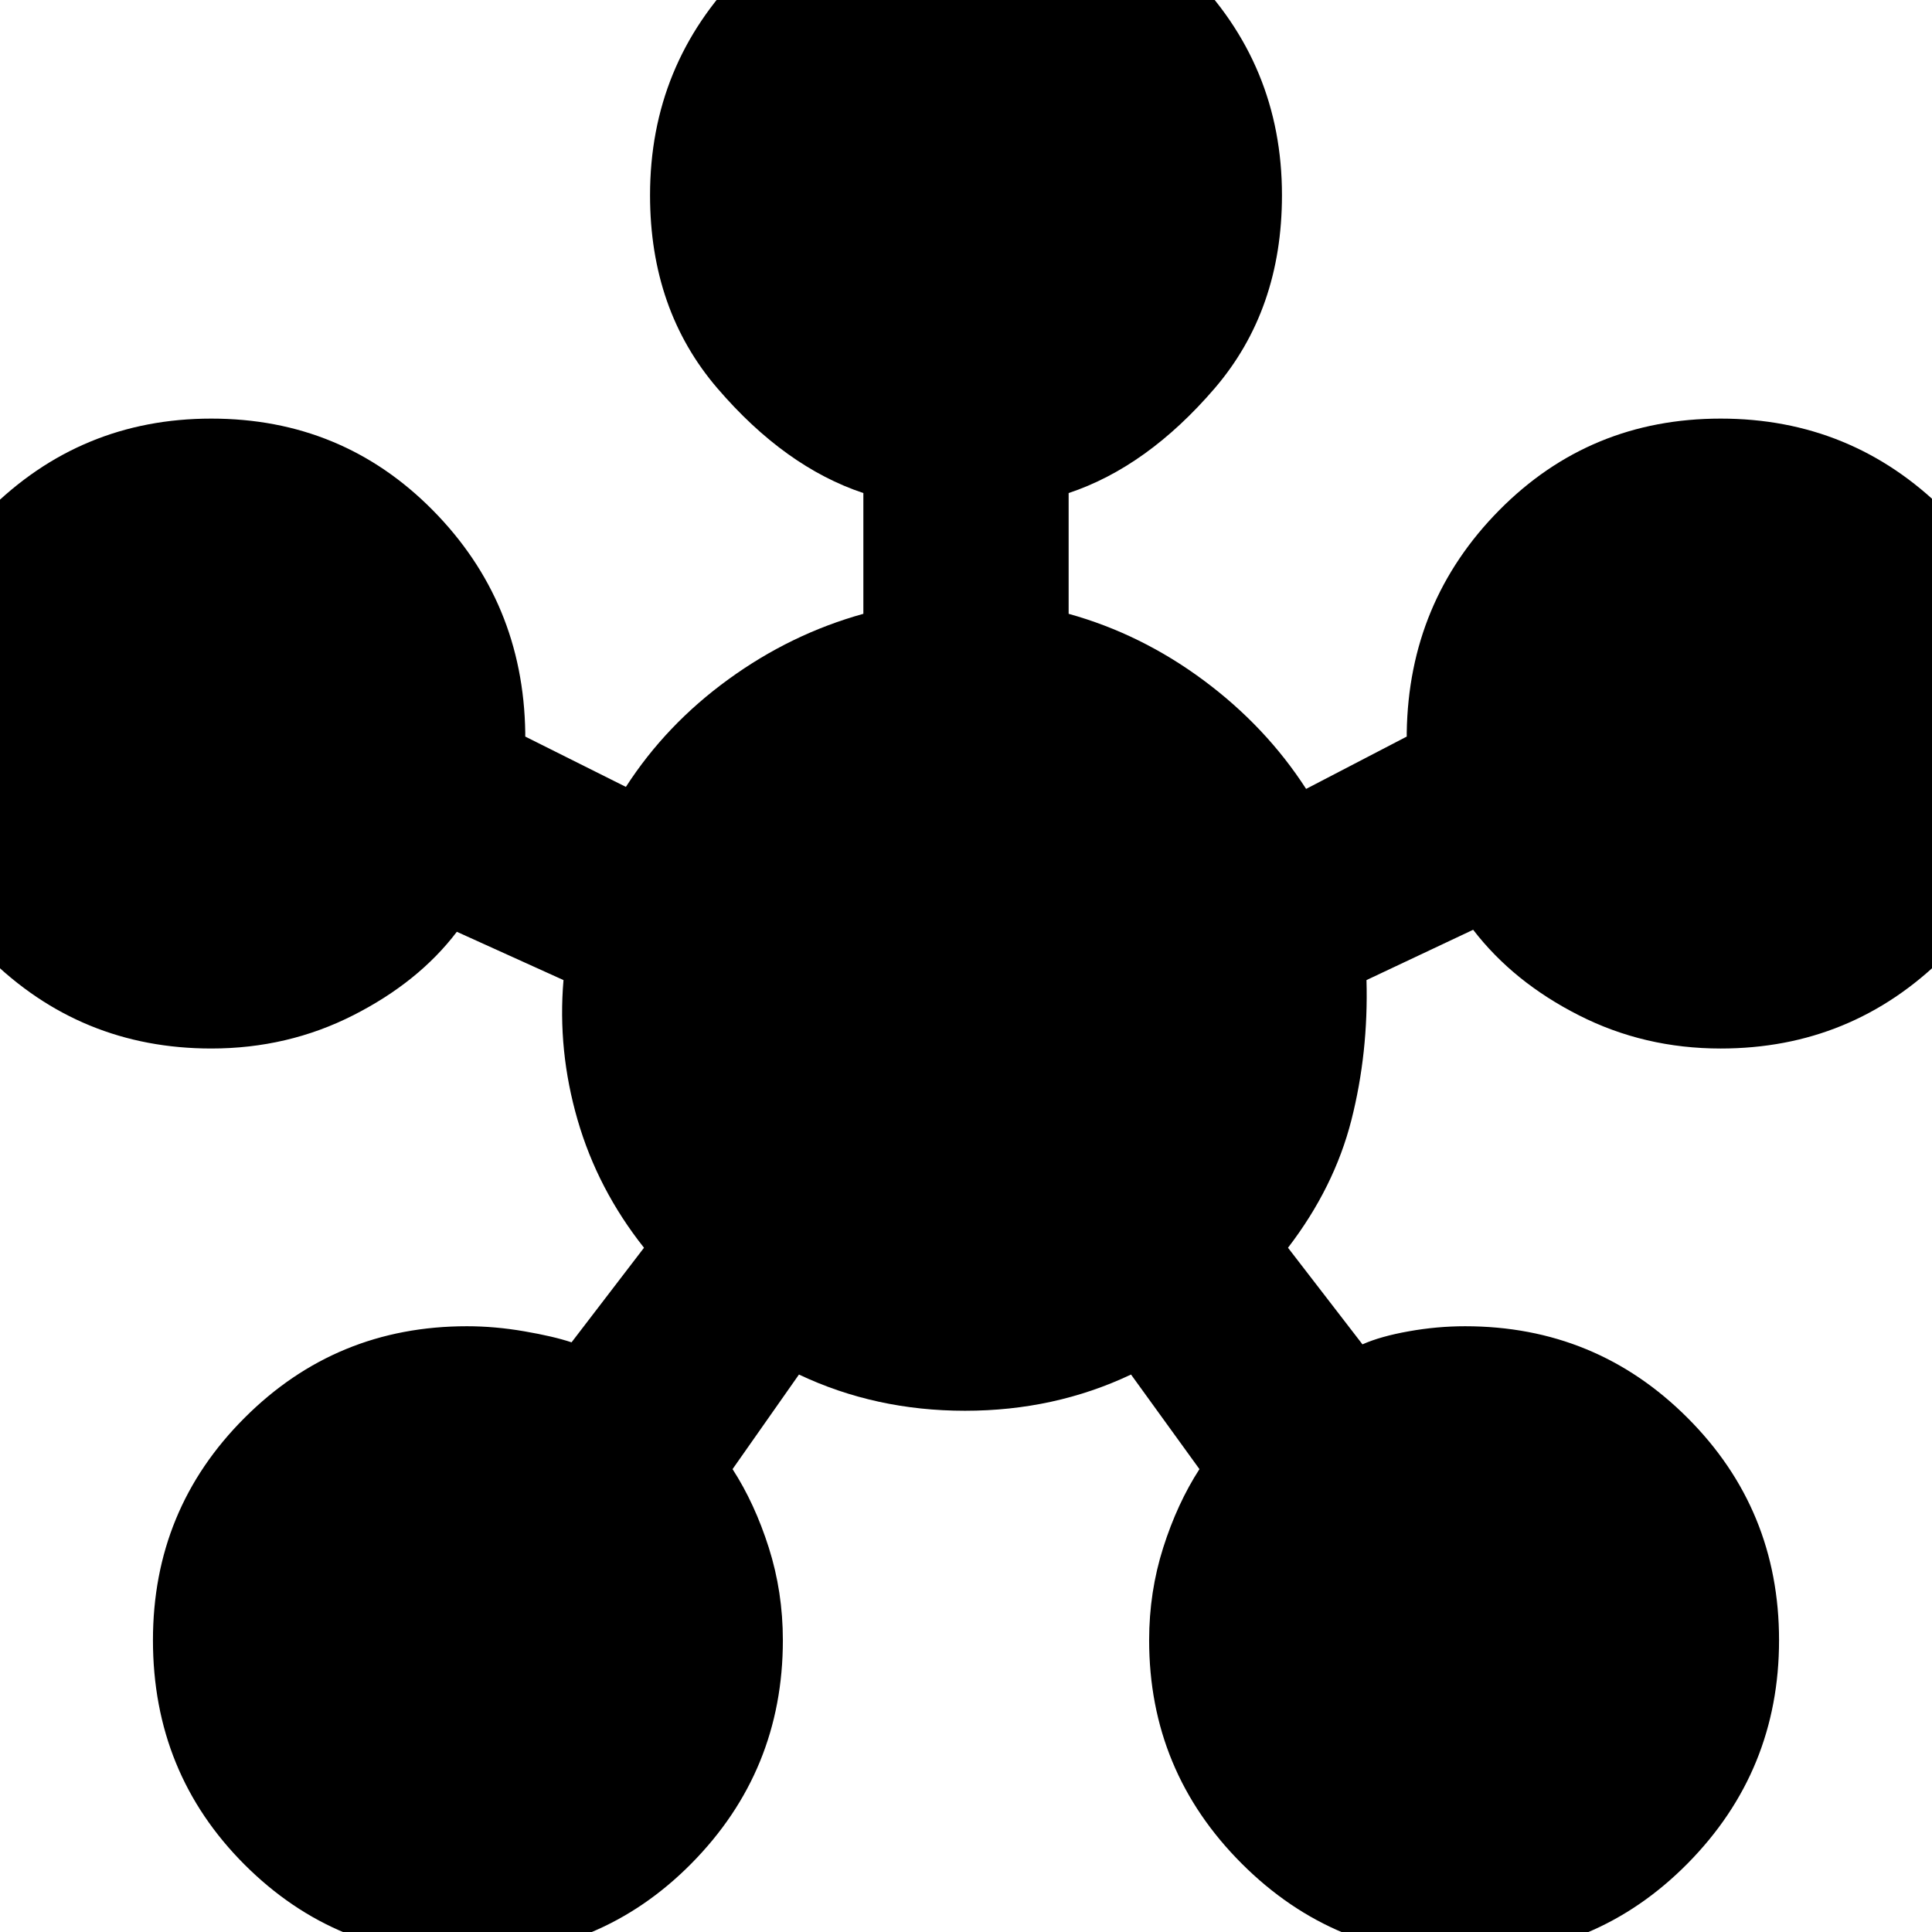 <svg xmlns="http://www.w3.org/2000/svg" height="24" width="24"><path d="M5.8 24.3q-1.625 0-2.762-1.137Q1.9 22.025 1.9 20.375q0-1.625 1.138-2.762 1.137-1.138 2.762-1.138.35 0 .713.063.362.062.587.137L8 15.5q-.575-.725-.825-1.588-.25-.862-.175-1.737l-1.325-.6q-.475.625-1.287 1.037-.813.413-1.763.413-1.625 0-2.775-1.138Q-1.3 10.75-1.3 9.125T-.15 6.35Q1 5.2 2.625 5.2t2.75 1.137Q6.5 7.475 6.525 9.1V9.15l1.25.625Q8.275 9 9.05 8.438q.775-.563 1.675-.813v-1.5q-.975-.325-1.812-1.3-.838-.975-.838-2.4Q8.075.8 9.213-.35 10.35-1.5 12-1.5q1.625 0 2.775 1.15t1.15 2.775q0 1.425-.837 2.4-.838.975-1.813 1.3v1.5q.9.25 1.675.825t1.275 1.35l1.25-.65V9.1q.025-1.625 1.15-2.763Q19.75 5.2 21.375 5.2t2.775 1.137q1.15 1.138 1.15 2.788 0 1.625-1.15 2.762-1.15 1.138-2.775 1.138-.95 0-1.762-.413Q18.8 12.2 18.3 11.55l-1.325.625q.025.9-.187 1.737-.213.838-.788 1.588l.925 1.2q.225-.1.575-.162.35-.063.7-.063 1.625 0 2.763 1.138Q22.1 18.75 22.1 20.375t-1.137 2.775Q19.825 24.3 18.2 24.3t-2.775-1.15q-1.15-1.15-1.15-2.775 0-.6.175-1.15.175-.55.45-.975l-.85-1.175q-.95.45-2.062.45-1.113 0-2.063-.45L9.1 18.25q.275.425.45.975t.175 1.15q0 1.625-1.137 2.775Q7.45 24.3 5.8 24.3Z"/></svg>